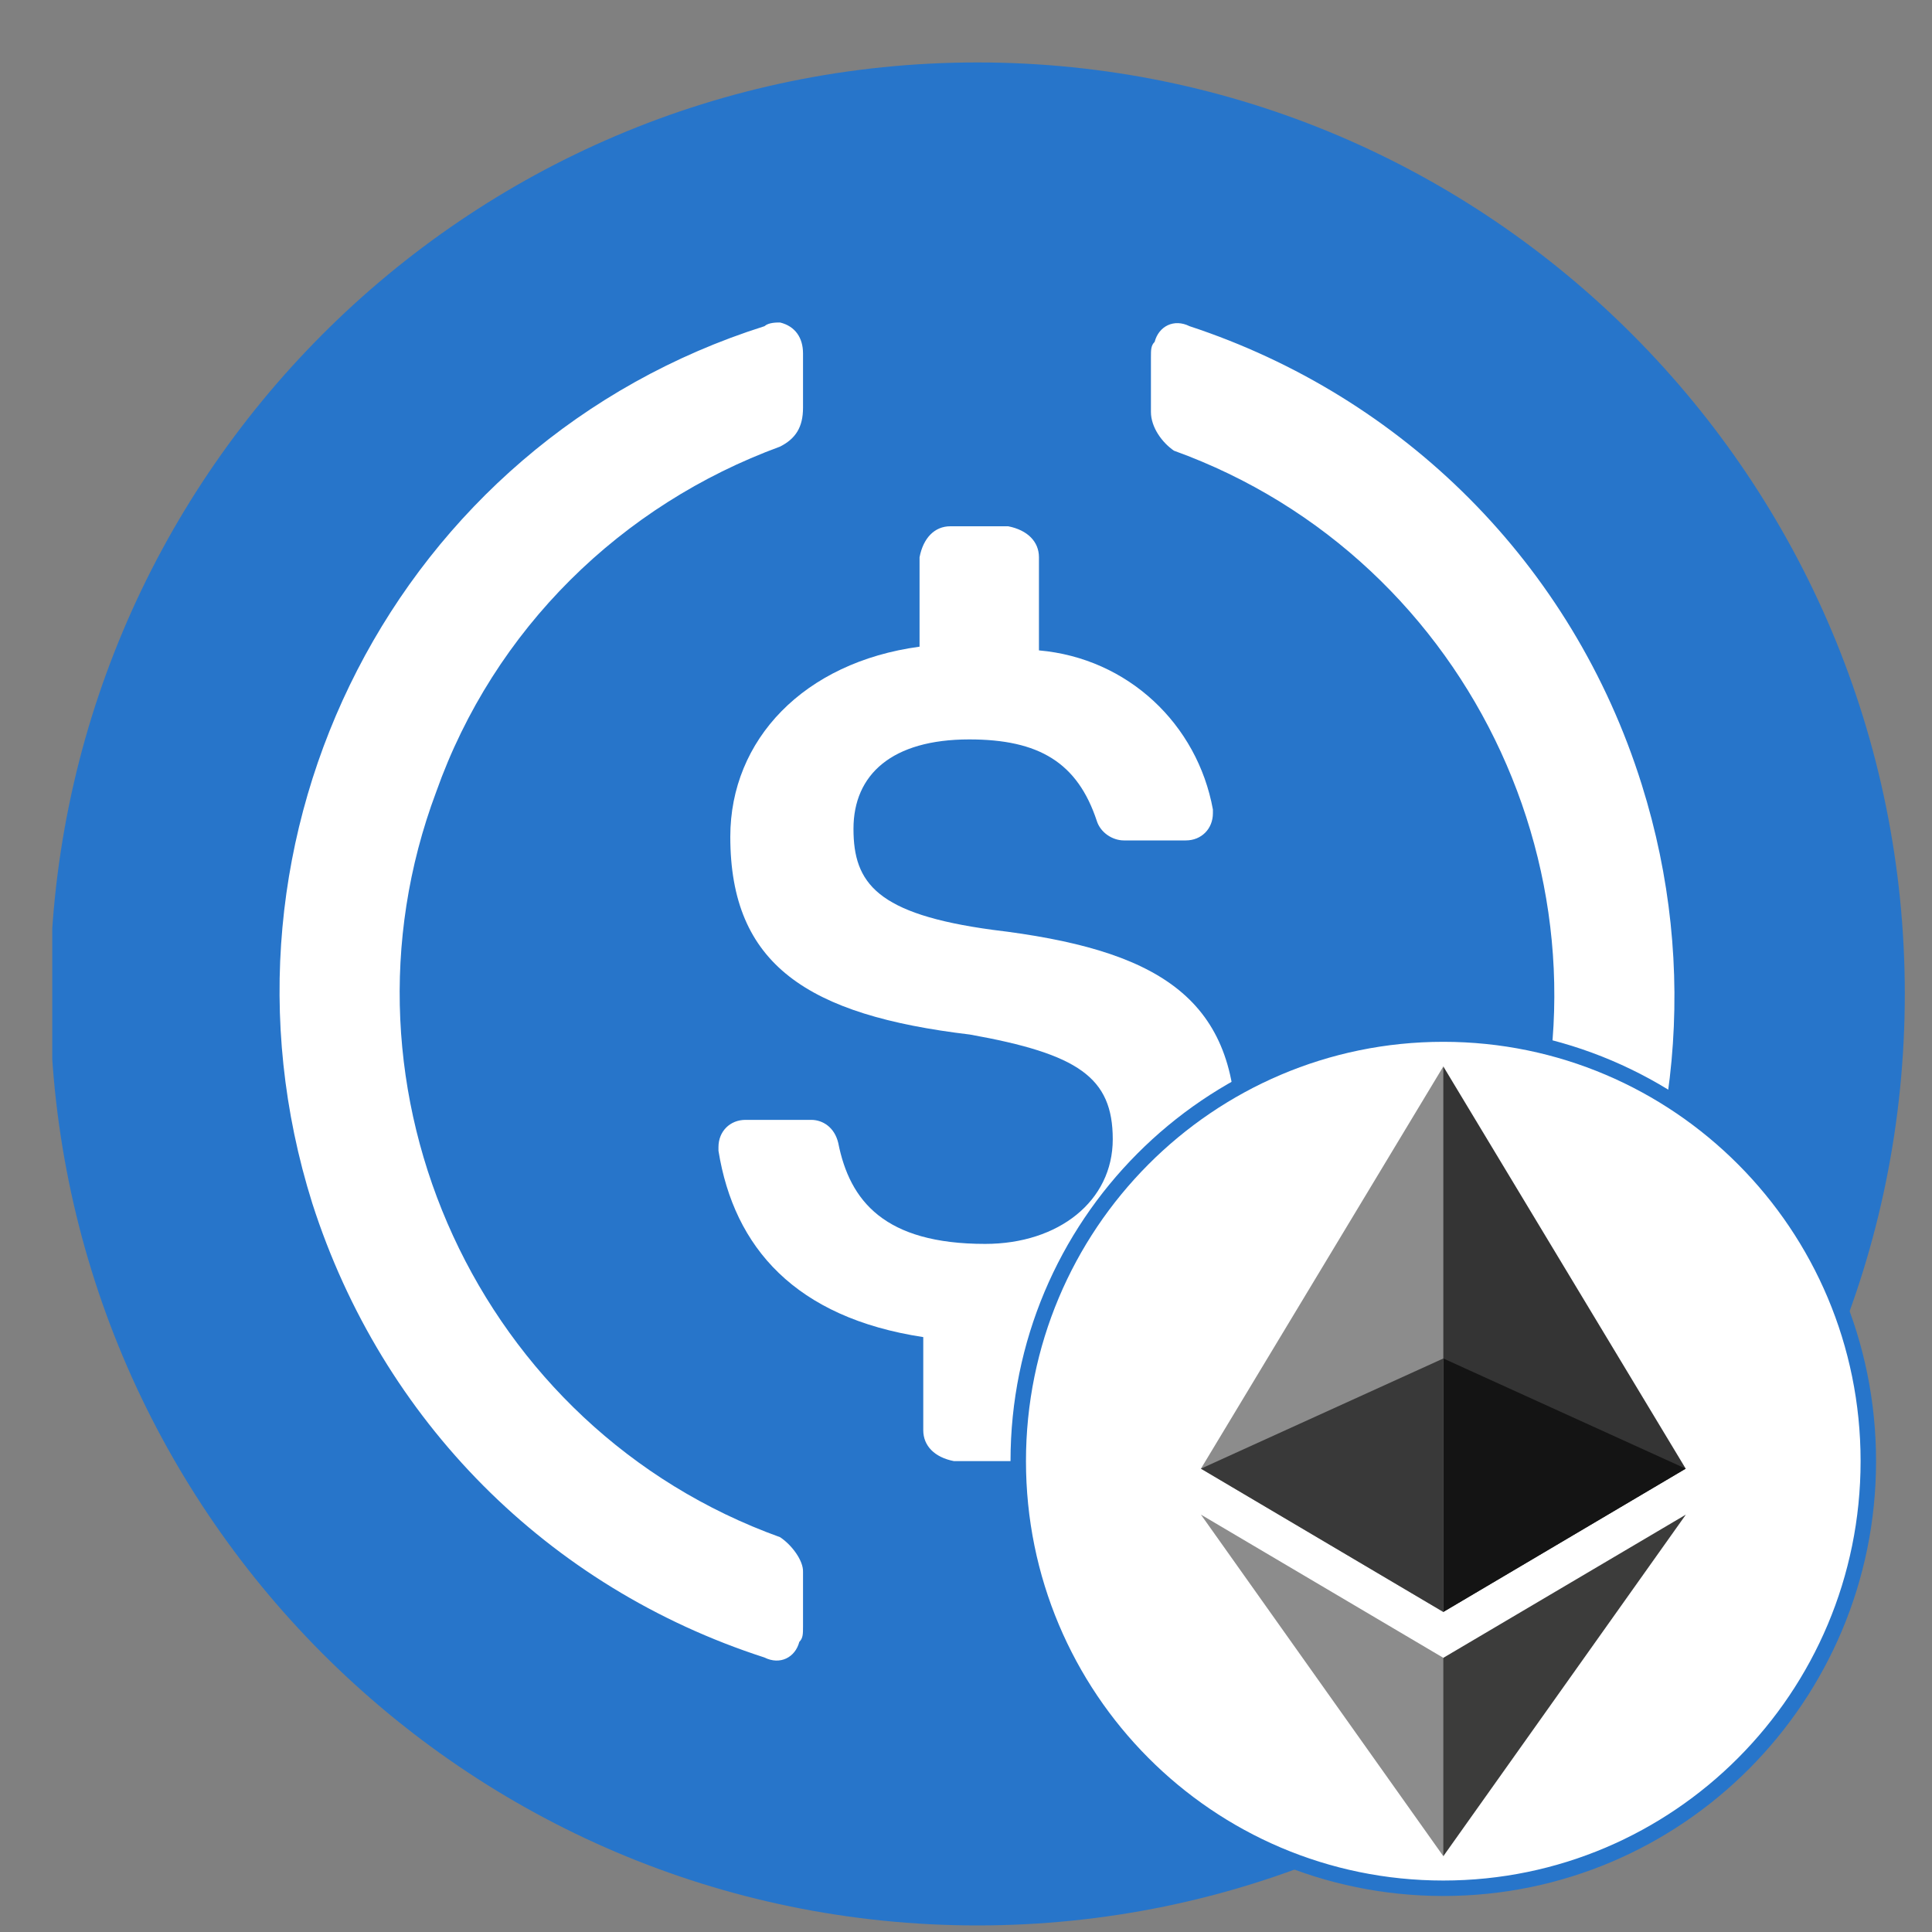 <svg width="25" height="25" viewBox="0 0 25 25" fill="none" xmlns="http://www.w3.org/2000/svg">
<rect x="0" y="0" width="25" height="25" fill="#808080" stroke="none"/>
<g clip-path="url(#clip0_1052_1273)">
<path fill-rule="evenodd" clip-rule="evenodd" d="M12.648 0.808C6.019 0.808 0.647 6.203 0.647 12.861C0.647 19.52 6.019 24.915 12.648 24.915C19.276 24.915 24.648 19.52 24.648 12.861C24.648 6.203 19.271 0.808 12.648 0.808Z" fill="#2775CA"/>
<path d="M15.993 14.645C15.993 12.885 14.942 12.283 12.844 12.032C11.347 11.829 11.044 11.429 11.044 10.725C11.044 10.021 11.543 9.568 12.542 9.568C13.444 9.568 13.943 9.867 14.193 10.624C14.241 10.774 14.395 10.875 14.543 10.875H15.345C15.546 10.875 15.695 10.725 15.695 10.523V10.475C15.494 9.371 14.596 8.517 13.444 8.416V7.211C13.444 7.008 13.295 6.859 13.046 6.81H12.297C12.095 6.81 11.947 6.96 11.899 7.211V8.368C10.401 8.57 9.45 9.573 9.45 10.827C9.45 12.485 10.449 13.136 12.551 13.387C13.953 13.638 14.399 13.941 14.399 14.742C14.399 15.542 13.698 16.096 12.748 16.096C11.447 16.096 10.996 15.542 10.847 14.79C10.799 14.587 10.646 14.491 10.497 14.491H9.647C9.446 14.491 9.297 14.64 9.297 14.843V14.891C9.498 16.145 10.295 17.051 11.947 17.302V18.507C11.947 18.71 12.095 18.859 12.345 18.907H13.094C13.295 18.907 13.444 18.758 13.492 18.507V17.302C14.995 17.056 15.993 16 15.993 14.645Z" fill="white"/>
<path d="M10.094 19.891C6.196 18.488 4.194 14.115 5.644 10.248C6.393 8.136 8.044 6.531 10.094 5.779C10.295 5.677 10.391 5.528 10.391 5.277V4.573C10.391 4.371 10.29 4.221 10.094 4.173C10.046 4.173 9.945 4.173 9.892 4.221C5.14 5.725 2.543 10.803 4.041 15.571C4.943 18.382 7.089 20.542 9.892 21.448C10.094 21.549 10.29 21.448 10.343 21.246C10.391 21.198 10.391 21.145 10.391 21.043V20.339C10.396 20.195 10.247 19.992 10.094 19.891ZM15.393 4.221C15.191 4.12 14.994 4.221 14.941 4.424C14.893 4.472 14.893 4.525 14.893 4.626V5.33C14.893 5.533 15.042 5.73 15.191 5.832C19.089 7.239 21.09 11.608 19.641 15.475C18.892 17.586 17.241 19.192 15.191 19.944C14.989 20.045 14.893 20.195 14.893 20.445V21.149C14.893 21.352 14.994 21.501 15.191 21.549C15.239 21.549 15.34 21.549 15.393 21.501C20.145 19.997 22.741 14.92 21.244 10.152C20.346 7.288 18.148 5.128 15.393 4.221Z" fill="white"/>
<g transform="translate(-1,0)">  
  <!-- White circle background for the network logo -->
  <path d="M19.676 13.381C22.711 13.381 25.176 15.853 25.176 18.907C25.176 21.962 22.711 24.434 19.676 24.434C16.64 24.434 14.176 21.962 14.176 18.907C14.176 15.853 16.64 13.381 19.676 13.381Z" 
        fill="white" 
        stroke="#2775CA" 
        stroke-width="0.2"/>

  <!-- Chain logo-->
  <g transform="translate(16.54,13.80) scale(0.008)">
    <polygon fill="#343434" points="392.07,0 383.5,29.11 383.5,873.74 392.07,882.29 784.13,650.54"/>
    <polygon fill="#8C8C8C" points="392.07,0 0,650.54 392.07,882.29 392.07,472.33"/>
    <polygon fill="#3C3C3B" points="392.07,956.52 387.24,962.41 387.24,1263.28 392.07,1277.38 784.37,724.89"/>
    <polygon fill="#8C8C8C" points="392.07,1277.38 392.07,956.52 0,724.89"/>
    <polygon fill="#141414" points="392.07,882.29 784.13,650.54 392.07,472.33"/>
    <polygon fill="#393939" points="0,650.54 392.07,882.29 392.07,472.33"/>
  </g>
</g>
</g>
<defs>
<clipPath id="clip0_1052_1273">
<rect width="24" height="24.107" fill="white" transform="translate(0.676 0.808)"/>
</clipPath>
</defs>
</svg>
